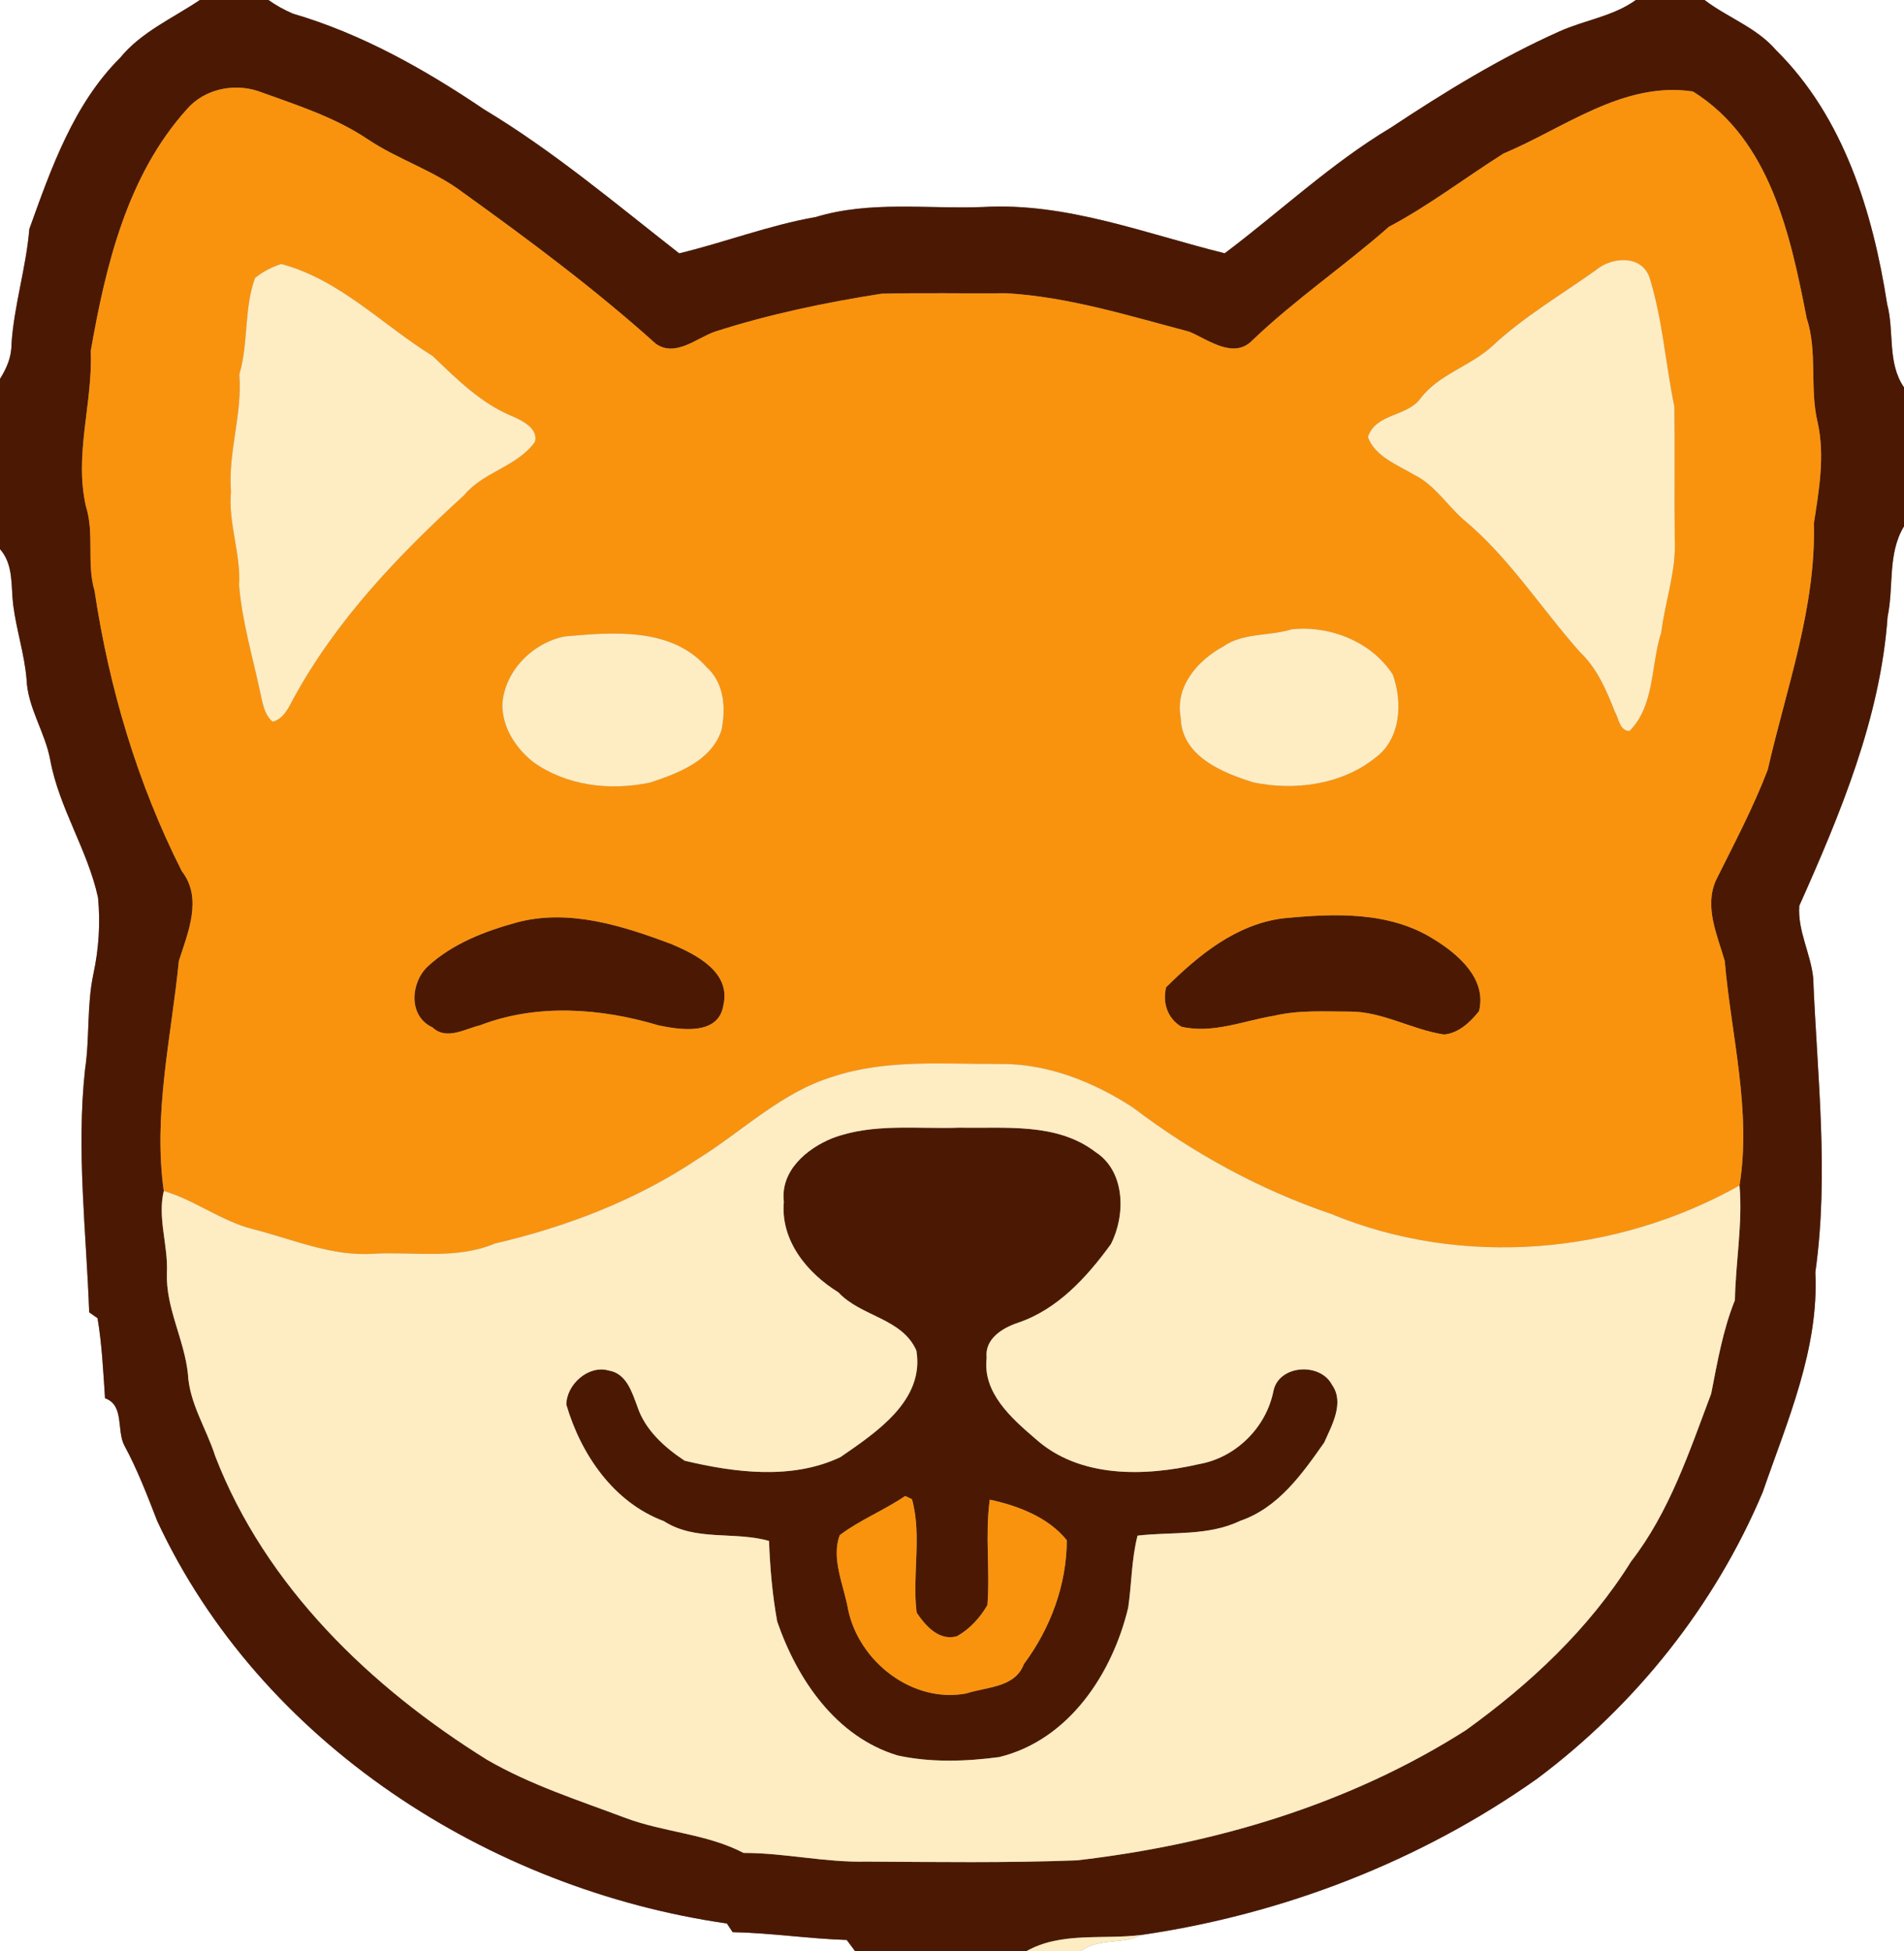 <?xml version="1.0" encoding="UTF-8" ?>
<!DOCTYPE svg PUBLIC "-//W3C//DTD SVG 1.1//EN" "http://www.w3.org/Graphics/SVG/1.1/DTD/svg11.dtd">
<svg width="244pt" height="250pt" viewBox="0 0 244 250" version="1.1" xmlns="http://www.w3.org/2000/svg">
<rect x="0" y="0" width="244" height="250" fill="#808080" stroke="none"/>
<g id="#ffffffff">
<path fill="#ffffff" opacity="1.00" d=" M 0.00 0.00 L 25.61 0.00 C 22.11 2.36 18.13 4.07 15.39 7.41 C 9.42 13.36 6.55 21.58 3.76 29.34 C 3.35 34.33 1.79 39.13 1.47 44.13 C 1.48 45.74 0.84 47.21 0.00 48.54 L 0.00 0.00 Z" />
<path fill="#ffffff" opacity="1.00" d=" M 34.40 0.00 L 209.64 0.00 C 206.72 2.11 203.06 2.57 199.83 4.03 C 192.24 7.42 185.15 11.78 178.23 16.36 C 170.57 20.94 164.05 27.11 156.95 32.45 C 146.84 29.95 136.65 25.91 126.00 26.52 C 118.84 26.80 111.50 25.69 104.53 27.81 C 98.58 28.85 92.85 31.06 87.04 32.46 C 78.89 26.09 70.94 19.37 62.04 14.02 C 54.46 8.90 46.36 4.33 37.54 1.75 C 36.43 1.28 35.39 0.70 34.40 0.00 Z" />
<path fill="#ffffff" opacity="1.00" d=" M 218.44 0.00 L 244.00 0.00 L 244.00 49.63 C 241.83 46.48 242.78 42.48 241.84 38.96 C 240.01 27.19 236.28 14.99 227.59 6.41 C 225.11 3.52 221.41 2.27 218.44 0.00 Z" />
<path fill="#ffffff" opacity="1.00" d=" M 241.90 79.00 C 242.71 75.16 241.87 70.93 244.00 67.43 L 244.00 250.00 L 138.46 250.00 C 140.75 248.24 143.79 249.18 146.24 247.90 C 164.37 245.27 181.97 238.49 196.96 227.90 C 209.60 218.45 219.77 205.71 225.90 191.15 C 229.05 182.03 233.12 172.85 232.64 162.99 C 234.41 150.44 232.87 137.81 232.36 125.25 C 232.03 122.14 230.35 119.22 230.58 116.05 C 235.84 104.26 240.97 92.03 241.90 79.00 Z" />
<path fill="#ffffff" opacity="1.00" d=" M 0.00 70.35 C 1.78 72.36 1.38 75.11 1.70 77.57 C 2.11 80.73 3.12 83.78 3.40 86.96 C 3.53 90.68 5.81 93.82 6.45 97.43 C 7.60 103.57 11.23 108.89 12.56 114.98 C 12.88 118.25 12.66 121.57 11.97 124.78 C 11.11 128.80 11.51 132.95 10.90 137.01 C 9.77 147.38 11.06 157.78 11.43 168.13 C 11.69 168.32 12.23 168.69 12.50 168.88 C 13.07 172.27 13.23 175.71 13.46 179.14 C 15.96 180.01 14.92 183.25 15.93 185.18 C 17.61 188.28 18.87 191.58 20.15 194.87 C 33.38 223.28 62.66 242.04 93.15 246.43 C 93.34 246.71 93.71 247.26 93.89 247.54 C 98.78 247.64 103.62 248.38 108.51 248.54 C 108.78 248.90 109.33 249.63 109.60 250.00 L 0.00 250.00 L 0.00 70.35 Z" />
</g>
<g id="#4b1903ff">
<path fill="#4b1903" opacity="1.00" d=" M 25.61 0.00 L 34.40 0.00 C 35.39 0.70 36.43 1.28 37.54 1.75 C 46.36 4.33 54.46 8.90 62.04 14.02 C 70.94 19.37 78.89 26.09 87.04 32.46 C 92.85 31.06 98.58 28.85 104.53 27.81 C 111.50 25.69 118.84 26.80 126.00 26.52 C 136.65 25.91 146.84 29.95 156.95 32.45 C 164.05 27.11 170.57 20.94 178.23 16.36 C 185.15 11.78 192.24 7.42 199.83 4.03 C 203.06 2.57 206.72 2.11 209.64 0.00 L 218.44 0.00 C 221.41 2.27 225.11 3.52 227.59 6.41 C 236.28 14.99 240.01 27.19 241.84 38.96 C 242.78 42.48 241.83 46.48 244.00 49.63 L 244.00 67.43 C 241.87 70.93 242.71 75.16 241.90 79.00 C 240.97 92.03 235.84 104.26 230.58 116.05 C 230.35 119.22 232.03 122.14 232.36 125.25 C 232.87 137.81 234.41 150.44 232.64 162.99 C 233.12 172.85 229.05 182.03 225.90 191.15 C 219.77 205.71 209.60 218.45 196.96 227.90 C 181.97 238.49 164.37 245.27 146.24 247.90 C 141.33 248.53 135.97 247.45 131.49 250.00 L 109.60 250.00 C 109.33 249.63 108.78 248.90 108.51 248.54 C 103.62 248.38 98.78 247.64 93.89 247.54 C 93.71 247.26 93.34 246.71 93.15 246.43 C 62.66 242.04 33.38 223.28 20.15 194.87 C 18.87 191.58 17.61 188.28 15.93 185.18 C 14.92 183.25 15.96 180.01 13.46 179.14 C 13.23 175.71 13.07 172.27 12.50 168.88 C 12.23 168.69 11.69 168.32 11.43 168.13 C 11.06 157.78 9.77 147.38 10.90 137.01 C 11.51 132.95 11.11 128.80 11.97 124.78 C 12.66 121.57 12.88 118.25 12.56 114.98 C 11.23 108.89 7.60 103.57 6.45 97.43 C 5.81 93.82 3.53 90.68 3.40 86.96 C 3.12 83.78 2.11 80.73 1.70 77.57 C 1.38 75.11 1.78 72.36 0.00 70.35 L 0.00 48.54 C 0.84 47.21 1.48 45.74 1.47 44.13 C 1.79 39.13 3.35 34.33 3.76 29.34 C 6.55 21.58 9.42 13.36 15.39 7.41 C 18.13 4.07 22.11 2.36 25.61 0.00 M 23.96 13.98 C 16.30 22.48 13.55 34.00 11.63 44.97 C 11.90 51.63 9.49 58.20 11.01 64.86 C 12.13 68.39 11.07 72.16 12.12 75.70 C 13.98 88.13 17.62 100.39 23.30 111.61 C 26.00 115.09 24.09 119.46 22.92 123.12 C 21.95 132.90 19.60 142.71 20.99 152.58 C 20.16 156.05 21.56 159.55 21.39 163.05 C 21.22 167.55 23.61 171.57 24.08 175.99 C 24.27 179.80 26.45 183.00 27.58 186.55 C 34.03 203.24 47.48 216.16 62.41 225.45 C 67.98 228.68 74.13 230.64 80.14 232.90 C 85.09 234.76 90.57 234.92 95.29 237.39 C 100.56 237.38 105.73 238.63 111.01 238.50 C 120.01 238.55 129.01 238.68 138.00 238.34 C 155.53 236.32 172.87 231.20 187.83 221.68 C 196.06 215.76 203.65 208.68 209.03 200.04 C 213.95 193.70 216.49 185.97 219.29 178.55 C 220.09 174.50 220.78 170.42 222.33 166.57 C 222.42 161.68 223.34 156.74 222.92 151.88 C 224.47 142.26 221.85 132.66 221.03 123.13 C 220.08 119.80 218.37 116.19 219.91 112.76 C 222.23 108.10 224.68 103.48 226.54 98.61 C 228.91 88.19 232.73 77.89 232.45 67.07 C 233.10 62.81 233.89 58.44 232.94 54.15 C 231.87 49.73 232.96 45.10 231.52 40.73 C 229.44 30.09 226.85 17.89 216.95 11.72 C 208.04 10.38 200.48 16.40 192.68 19.67 C 187.76 22.77 183.14 26.33 178.00 29.05 C 172.31 34.06 166.01 38.33 160.53 43.57 C 158.11 46.09 154.89 43.54 152.42 42.50 C 144.71 40.47 137.01 38.05 129.00 37.57 C 123.66 37.62 118.31 37.49 112.97 37.63 C 105.74 38.76 98.56 40.26 91.59 42.50 C 89.23 43.34 86.53 45.81 84.03 44.03 C 76.25 37.04 67.84 30.78 59.35 24.68 C 55.60 21.83 51.01 20.45 47.11 17.83 C 42.83 14.96 37.87 13.41 33.07 11.67 C 29.90 10.63 26.19 11.42 23.96 13.98 Z" />
<path fill="#4b1903" opacity="1.00" d=" M 164.46 117.65 C 170.95 117.02 178.04 116.71 183.79 120.36 C 186.91 122.27 190.56 125.44 189.54 129.54 C 188.44 130.94 186.92 132.37 185.07 132.54 C 180.97 131.93 177.23 129.61 173.03 129.60 C 169.78 129.60 166.49 129.38 163.30 130.13 C 159.37 130.77 155.43 132.47 151.40 131.54 C 149.61 130.48 148.95 128.46 149.44 126.48 C 153.61 122.36 158.42 118.40 164.46 117.65 Z" />
<path fill="#4b1903" opacity="1.00" d=" M 66.30 118.16 C 72.95 116.41 79.81 118.61 86.04 120.95 C 89.26 122.31 93.70 124.56 92.70 128.80 C 92.08 132.68 87.25 131.96 84.41 131.37 C 77.05 129.16 68.82 128.54 61.54 131.35 C 59.56 131.82 57.22 133.32 55.42 131.62 C 52.31 130.20 52.59 125.92 54.81 123.82 C 57.99 120.88 62.17 119.29 66.30 118.16 Z" />
<path fill="#4b1903" opacity="1.00" d=" M 106.67 145.82 C 111.89 143.85 117.56 144.67 123.00 144.47 C 128.85 144.59 135.45 143.79 140.40 147.60 C 144.24 150.08 144.26 155.71 142.36 159.40 C 139.28 163.63 135.53 167.77 130.42 169.48 C 128.43 170.15 126.16 171.55 126.44 173.98 C 125.90 178.42 129.62 181.70 132.67 184.31 C 138.31 189.40 146.68 189.18 153.64 187.58 C 158.36 186.76 162.26 182.90 163.19 178.22 C 163.87 174.84 169.19 174.50 170.70 177.42 C 172.33 179.70 170.68 182.60 169.70 184.81 C 166.87 188.84 163.81 193.18 158.94 194.84 C 154.81 196.83 150.17 196.22 145.78 196.74 C 145.00 199.75 145.03 202.90 144.58 205.97 C 142.55 214.43 136.98 222.93 128.05 225.11 C 123.76 225.68 119.27 225.83 115.02 224.90 C 107.13 222.51 102.17 215.18 99.60 207.75 C 98.98 204.34 98.68 200.88 98.55 197.42 C 94.11 196.15 89.13 197.50 85.07 194.88 C 78.63 192.48 74.45 186.34 72.58 179.97 C 72.56 177.43 75.37 174.84 77.99 175.58 C 80.27 175.94 80.97 178.32 81.67 180.17 C 82.65 183.19 85.17 185.44 87.74 187.14 C 94.19 188.68 101.52 189.61 107.70 186.68 C 112.26 183.53 118.52 179.43 117.43 173.02 C 115.59 168.86 110.33 168.69 107.44 165.57 C 103.45 163.11 100.00 158.94 100.45 153.97 C 99.98 150.02 103.36 147.16 106.67 145.82 M 107.62 196.67 C 106.47 199.70 108.16 203.14 108.69 206.23 C 110.10 212.92 116.96 218.25 123.82 216.96 C 126.43 216.10 130.08 216.24 131.21 213.20 C 134.62 208.62 136.70 203.04 136.71 197.33 C 134.39 194.41 130.44 192.89 126.84 192.13 C 126.22 196.61 126.89 201.14 126.54 205.63 C 125.61 207.25 124.27 208.71 122.63 209.63 C 120.33 210.27 118.63 208.31 117.47 206.61 C 116.87 201.80 118.17 196.73 116.87 192.07 L 116.00 191.66 C 113.31 193.49 110.19 194.73 107.62 196.67 Z" />
</g>
<g id="#f9930dff">
<path fill="#f9930d" opacity="1.00" d=" M 23.96 13.98 C 26.19 11.42 29.90 10.63 33.07 11.67 C 37.87 13.41 42.83 14.96 47.11 17.83 C 51.01 20.45 55.60 21.83 59.35 24.68 C 67.84 30.78 76.25 37.04 84.03 44.03 C 86.53 45.81 89.23 43.34 91.59 42.50 C 98.56 40.26 105.74 38.76 112.97 37.63 C 118.31 37.49 123.66 37.62 129.00 37.57 C 137.01 38.05 144.71 40.47 152.42 42.50 C 154.89 43.54 158.11 46.09 160.53 43.57 C 166.01 38.33 172.31 34.06 178.00 29.05 C 183.14 26.33 187.76 22.77 192.68 19.67 C 200.48 16.40 208.04 10.38 216.95 11.72 C 226.85 17.89 229.44 30.09 231.52 40.73 C 232.96 45.10 231.87 49.73 232.94 54.15 C 233.89 58.44 233.10 62.81 232.45 67.07 C 232.73 77.89 228.91 88.19 226.54 98.61 C 224.68 103.48 222.23 108.10 219.91 112.76 C 218.37 116.19 220.08 119.80 221.03 123.13 C 221.85 132.66 224.47 142.26 222.92 151.88 C 207.16 160.75 187.39 162.48 170.58 155.52 C 161.42 152.41 152.84 147.71 145.16 141.87 C 140.07 138.57 134.19 136.23 128.05 136.31 C 120.94 136.35 113.63 135.67 106.76 137.93 C 100.15 139.92 95.18 144.92 89.44 148.47 C 81.57 153.75 72.58 157.19 63.40 159.32 C 58.49 161.39 53.11 160.35 47.95 160.62 C 42.56 161.02 37.53 158.76 32.41 157.47 C 28.35 156.44 24.99 153.76 20.99 152.58 C 19.60 142.71 21.95 132.90 22.92 123.12 C 24.09 119.46 26.00 115.09 23.30 111.61 C 17.62 100.39 13.98 88.13 12.12 75.70 C 11.07 72.16 12.13 68.39 11.01 64.86 C 9.49 58.20 11.90 51.63 11.63 44.97 C 13.55 34.00 16.30 22.48 23.96 13.98 M 204.52 34.60 C 200.07 37.77 195.32 40.55 191.30 44.28 C 188.47 46.92 184.44 47.90 182.05 51.03 C 180.34 53.41 176.26 52.94 175.30 56.00 C 176.23 58.51 179.09 59.55 181.24 60.84 C 183.83 62.10 185.38 64.65 187.48 66.51 C 193.35 71.36 197.45 77.88 202.46 83.53 C 204.66 85.60 205.86 88.42 206.94 91.17 C 207.45 92.01 207.54 93.65 208.83 93.65 C 212.10 90.34 211.53 85.21 212.89 81.05 C 213.38 77.03 214.84 73.12 214.62 69.03 C 214.55 63.38 214.65 57.73 214.57 52.09 C 213.43 46.57 213.06 40.88 211.37 35.49 C 210.30 32.60 206.52 32.92 204.52 34.60 M 32.68 35.62 C 31.24 39.58 31.87 43.93 30.67 47.97 C 31.08 53.05 29.21 57.92 29.60 63.00 C 29.23 67.06 30.89 70.94 30.64 74.99 C 31.02 79.55 32.33 83.99 33.29 88.44 C 33.63 89.83 33.77 91.50 34.96 92.47 C 36.34 92.07 36.97 90.71 37.58 89.55 C 43.06 79.47 51.05 71.12 59.48 63.44 C 61.95 60.43 66.25 59.81 68.55 56.62 C 69.01 54.92 67.00 53.93 65.75 53.37 C 61.69 51.73 58.54 48.58 55.45 45.61 C 49.02 41.64 43.53 35.80 36.03 33.82 C 34.82 34.22 33.66 34.81 32.68 35.62 M 165.51 80.63 C 162.62 81.53 159.33 81.03 156.75 82.83 C 153.48 84.61 150.56 87.94 151.31 91.92 C 151.39 96.85 156.64 99.01 160.64 100.24 C 165.88 101.33 171.90 100.54 176.16 97.15 C 179.51 94.77 179.79 90.02 178.49 86.43 C 175.77 82.19 170.36 80.09 165.51 80.63 M 72.38 81.54 C 68.29 82.33 64.72 85.91 64.38 90.13 C 64.31 93.11 66.06 95.84 68.34 97.63 C 72.65 100.72 78.26 101.33 83.35 100.25 C 86.92 99.06 91.12 97.50 92.45 93.59 C 93.04 90.76 92.83 87.49 90.53 85.45 C 86.03 80.34 78.50 80.99 72.38 81.54 M 164.46 117.65 C 158.42 118.40 153.61 122.36 149.44 126.48 C 148.95 128.46 149.61 130.48 151.40 131.54 C 155.43 132.47 159.37 130.77 163.30 130.13 C 166.49 129.38 169.78 129.60 173.03 129.60 C 177.23 129.61 180.97 131.93 185.07 132.54 C 186.92 132.37 188.44 130.94 189.54 129.54 C 190.56 125.44 186.91 122.27 183.79 120.36 C 178.04 116.71 170.95 117.02 164.46 117.65 M 66.30 118.16 C 62.17 119.29 57.99 120.88 54.81 123.82 C 52.59 125.92 52.31 130.20 55.42 131.62 C 57.22 133.32 59.56 131.82 61.54 131.35 C 68.82 128.54 77.05 129.16 84.41 131.37 C 87.25 131.96 92.08 132.68 92.70 128.80 C 93.70 124.56 89.26 122.31 86.04 120.95 C 79.81 118.61 72.95 116.41 66.30 118.16 Z" />
<path fill="#f9930d" opacity="1.00" d=" M 107.62 196.67 C 110.19 194.73 113.31 193.49 116.00 191.66 L 116.87 192.07 C 118.17 196.73 116.87 201.80 117.47 206.61 C 118.63 208.31 120.33 210.27 122.63 209.63 C 124.27 208.71 125.61 207.25 126.54 205.63 C 126.89 201.14 126.22 196.61 126.84 192.13 C 130.44 192.89 134.39 194.41 136.71 197.33 C 136.70 203.04 134.62 208.62 131.21 213.20 C 130.08 216.24 126.43 216.10 123.82 216.96 C 116.96 218.25 110.10 212.92 108.69 206.23 C 108.16 203.14 106.47 199.70 107.62 196.67 Z" />
</g>
<g id="#feecc2ff">
<path fill="#feecc2" opacity="1.00" d=" M 204.52 34.60 C 206.52 32.92 210.30 32.60 211.37 35.49 C 213.06 40.88 213.43 46.57 214.57 52.09 C 214.65 57.73 214.55 63.38 214.62 69.03 C 214.84 73.12 213.38 77.03 212.89 81.05 C 211.53 85.21 212.10 90.34 208.83 93.65 C 207.54 93.65 207.45 92.01 206.94 91.17 C 205.86 88.42 204.66 85.60 202.46 83.53 C 197.45 77.88 193.35 71.36 187.48 66.51 C 185.38 64.65 183.83 62.10 181.24 60.84 C 179.09 59.55 176.23 58.51 175.30 56.00 C 176.26 52.94 180.34 53.41 182.05 51.03 C 184.44 47.90 188.47 46.92 191.30 44.28 C 195.32 40.55 200.07 37.77 204.52 34.60 Z" />
<path fill="#feecc2" opacity="1.00" d=" M 32.68 35.62 C 33.66 34.81 34.82 34.22 36.03 33.82 C 43.53 35.80 49.02 41.64 55.45 45.61 C 58.54 48.58 61.69 51.73 65.75 53.37 C 67.00 53.93 69.01 54.92 68.55 56.62 C 66.25 59.81 61.95 60.43 59.48 63.44 C 51.05 71.12 43.06 79.47 37.58 89.55 C 36.97 90.71 36.34 92.07 34.96 92.47 C 33.77 91.50 33.63 89.83 33.29 88.44 C 32.33 83.99 31.02 79.55 30.64 74.99 C 30.89 70.94 29.23 67.06 29.60 63.00 C 29.21 57.92 31.08 53.05 30.67 47.97 C 31.87 43.93 31.24 39.58 32.68 35.62 Z" />
<path fill="#feecc2" opacity="1.00" d=" M 165.51 80.63 C 170.36 80.09 175.77 82.19 178.49 86.43 C 179.79 90.02 179.51 94.77 176.16 97.15 C 171.90 100.54 165.88 101.33 160.64 100.24 C 156.64 99.01 151.39 96.85 151.31 91.92 C 150.56 87.94 153.48 84.61 156.75 82.83 C 159.33 81.03 162.62 81.53 165.51 80.63 Z" />
<path fill="#feecc2" opacity="1.00" d=" M 72.38 81.54 C 78.50 80.99 86.03 80.34 90.53 85.45 C 92.83 87.49 93.04 90.76 92.45 93.59 C 91.12 97.50 86.92 99.06 83.35 100.25 C 78.26 101.33 72.65 100.72 68.34 97.63 C 66.06 95.84 64.31 93.11 64.38 90.13 C 64.72 85.91 68.29 82.33 72.38 81.54 Z" />
<path fill="#feecc2" opacity="1.00" d=" M 106.76 137.93 C 113.63 135.67 120.94 136.35 128.05 136.31 C 134.19 136.23 140.07 138.57 145.16 141.87 C 152.84 147.71 161.42 152.41 170.58 155.52 C 187.39 162.48 207.16 160.75 222.92 151.88 C 223.34 156.74 222.42 161.68 222.33 166.57 C 220.78 170.42 220.09 174.50 219.29 178.55 C 216.49 185.97 213.95 193.70 209.03 200.04 C 203.65 208.68 196.06 215.76 187.83 221.68 C 172.87 231.20 155.53 236.32 138.00 238.34 C 129.01 238.68 120.01 238.55 111.01 238.50 C 105.73 238.63 100.56 237.38 95.29 237.39 C 90.57 234.92 85.09 234.76 80.14 232.90 C 74.13 230.64 67.98 228.68 62.41 225.45 C 47.48 216.16 34.03 203.24 27.58 186.55 C 26.45 183.00 24.27 179.80 24.08 175.99 C 23.61 171.57 21.22 167.55 21.39 163.05 C 21.56 159.55 20.16 156.05 20.99 152.58 C 24.99 153.76 28.35 156.44 32.41 157.47 C 37.53 158.76 42.56 161.02 47.95 160.62 C 53.11 160.35 58.49 161.39 63.40 159.32 C 72.58 157.19 81.57 153.75 89.44 148.47 C 95.18 144.92 100.15 139.92 106.76 137.93 M 106.67 145.82 C 103.36 147.16 99.98 150.02 100.45 153.97 C 100.00 158.94 103.45 163.11 107.44 165.57 C 110.33 168.69 115.59 168.86 117.43 173.02 C 118.52 179.43 112.26 183.53 107.70 186.68 C 101.52 189.61 94.19 188.68 87.74 187.14 C 85.17 185.44 82.65 183.19 81.67 180.17 C 80.97 178.32 80.27 175.94 77.99 175.58 C 75.37 174.84 72.56 177.43 72.58 179.97 C 74.45 186.34 78.63 192.48 85.07 194.88 C 89.13 197.50 94.11 196.15 98.55 197.42 C 98.68 200.88 98.98 204.34 99.60 207.75 C 102.17 215.18 107.13 222.51 115.02 224.90 C 119.27 225.83 123.76 225.68 128.05 225.11 C 136.98 222.93 142.55 214.43 144.58 205.97 C 145.03 202.90 145.00 199.75 145.78 196.74 C 150.17 196.22 154.81 196.83 158.94 194.84 C 163.81 193.18 166.87 188.84 169.70 184.81 C 170.68 182.60 172.33 179.70 170.70 177.42 C 169.19 174.50 163.87 174.84 163.19 178.22 C 162.26 182.90 158.36 186.76 153.64 187.58 C 146.68 189.18 138.31 189.40 132.67 184.31 C 129.62 181.70 125.90 178.42 126.44 173.98 C 126.16 171.55 128.43 170.15 130.42 169.48 C 135.53 167.77 139.28 163.63 142.36 159.40 C 144.26 155.71 144.24 150.08 140.40 147.60 C 135.45 143.79 128.85 144.59 123.00 144.47 C 117.56 144.67 111.89 143.85 106.67 145.82 Z" />
<path fill="#feecc2" opacity="1.00" d=" M 131.49 250.00 C 135.97 247.45 141.33 248.53 146.24 247.90 C 143.79 249.18 140.75 248.24 138.46 250.00 L 131.49 250.00 Z" />
</g>
</svg>
